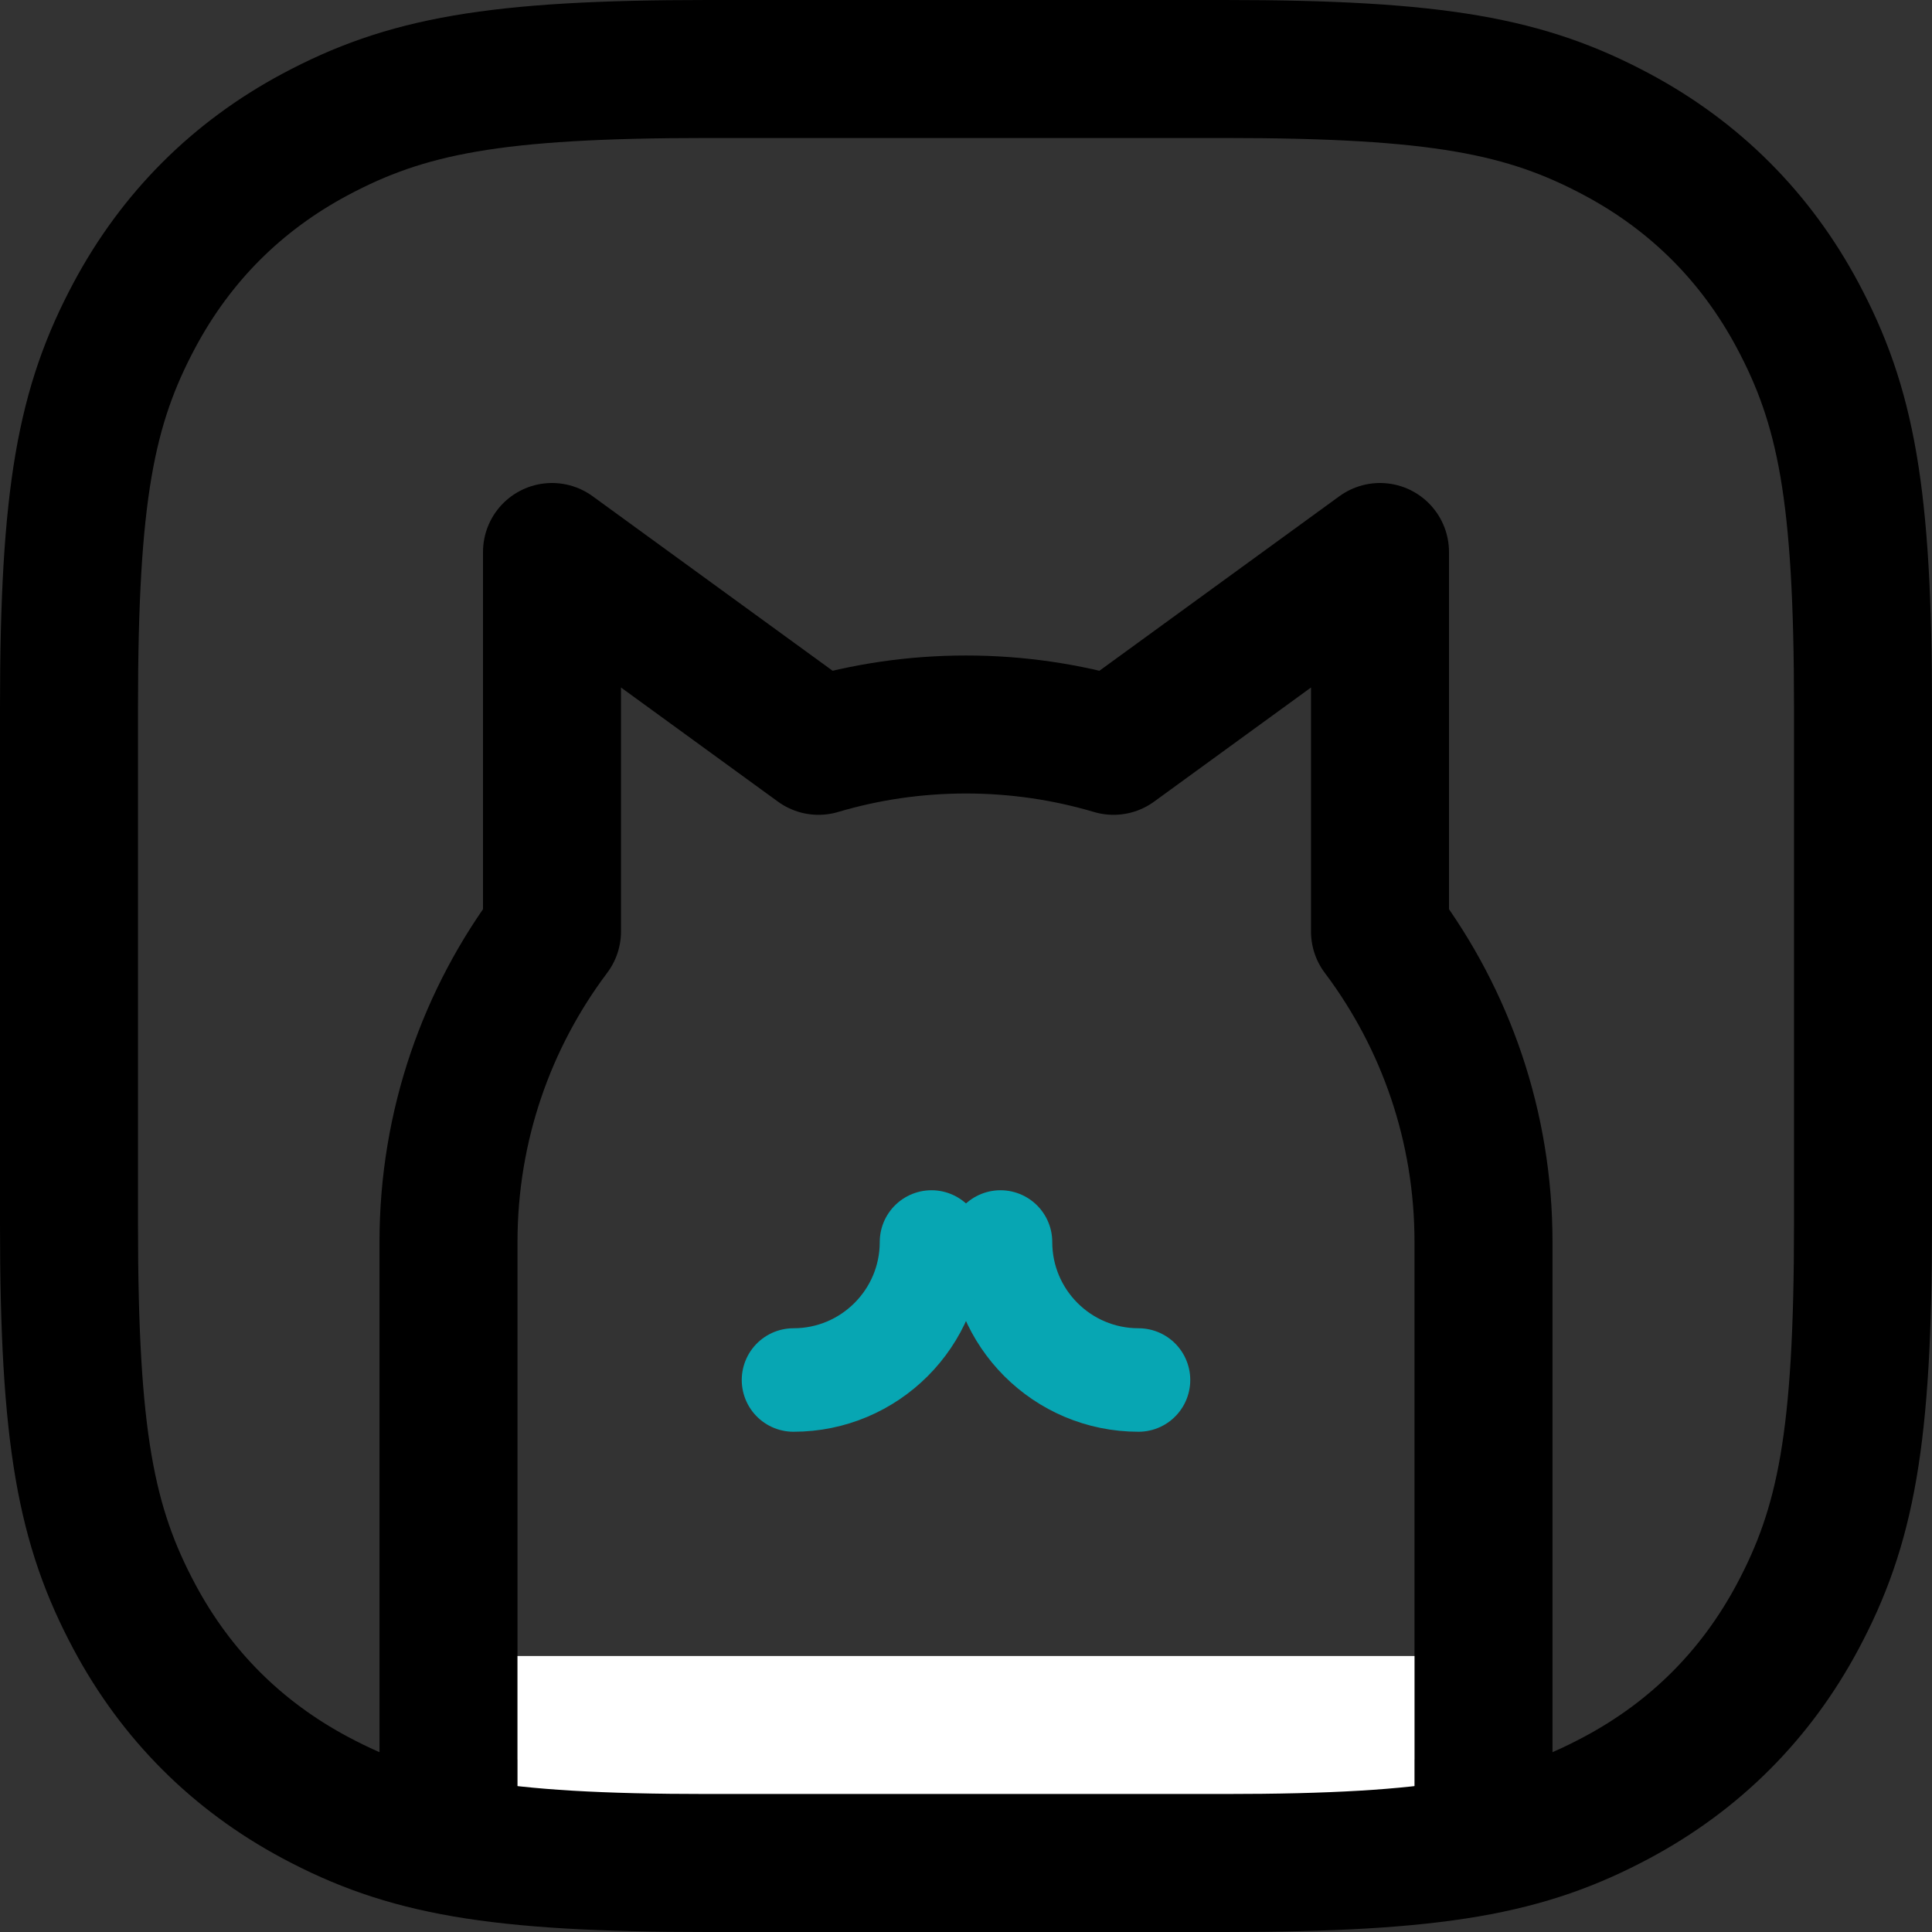 <?xml version="1.0" encoding="UTF-8"?>
<svg width="56px" height="56px" viewBox="0 0 56 56" version="1.1" xmlns="http://www.w3.org/2000/svg" xmlns:xlink="http://www.w3.org/1999/xlink">
    <rect x="0" y="0" width="56" height="56" fill="#333333" stroke="none"/>
    <!-- Generator: Sketch 61.2 (89653) - https://sketch.com -->
    <title>Icon</title>
    <desc>Created with Sketch.</desc>
    <g id="Home" stroke="none" stroke-width="1" fill="none" fill-rule="evenodd">
        <g id="Desktop" transform="translate(-764, -7049)">
            <g id="Web" transform="translate(0, 5707)">
                <g id="Features" transform="translate(122, 1014)">
                    <g id="Group-5" transform="translate(0, 140)">
                        <g id="Feature" transform="translate(560, 186)">
                            <g id="icon_dapps" transform="translate(50, 0)">
                                <g id="Group" transform="translate(32, 2)">
                                    <path d="M40,16 L40,27 L40.036,27.047 C41.898,29.546 43,32.644 43,36 L43,53 L13,53 L13,36 C13,32.622 14.116,29.505 16,26.998 L16,16 L23.725,21.618 C25.08,21.216 26.515,21 28,21 C29.486,21 30.921,21.216 32.276,21.618 L40,16 Z" id="Combined-Shape" stroke="#000000" stroke-width="4" stroke-linejoin="round"></path>
                                    <rect id="Rectangle" fill="#FFFFFF" x="15" y="48" width="26" height="6"></rect>
                                    <path d="M29,36 C29,38.209 30.791,40 33,40" id="Path" stroke="#07A6B3" stroke-width="3" stroke-linecap="round" stroke-linejoin="round"></path>
                                    <path d="M23,40 C25.209,40 27,38.209 27,36" id="Path" stroke="#07A6B3" stroke-width="3" stroke-linecap="round" stroke-linejoin="round"></path>
                                    <path d="M20.511,2 C14.31,2 11.762,2.492 9.128,3.901 C6.87,5.109 5.109,6.87 3.901,9.128 C2.492,11.762 2,14.31 2,20.511 L2,35.489 C2,41.69 2.492,44.238 3.901,46.872 C5.109,49.13 6.87,50.891 9.128,52.099 C11.762,53.508 14.31,54 20.511,54 L35.489,54 C41.69,54 44.238,53.508 46.872,52.099 C49.13,50.891 50.891,49.13 52.099,46.872 C53.508,44.238 54,41.69 54,35.489 L54,20.511 C54,14.31 53.508,11.762 52.099,9.128 C50.891,6.87 49.13,5.109 46.872,3.901 C44.238,2.492 41.69,2 35.489,2 L20.511,2 Z" id="Rectangle" stroke="#000000" stroke-width="4"></path>
                                </g>
                            </g>
                        </g>
                    </g>
                </g>
            </g>
        </g>
    </g>
</svg>